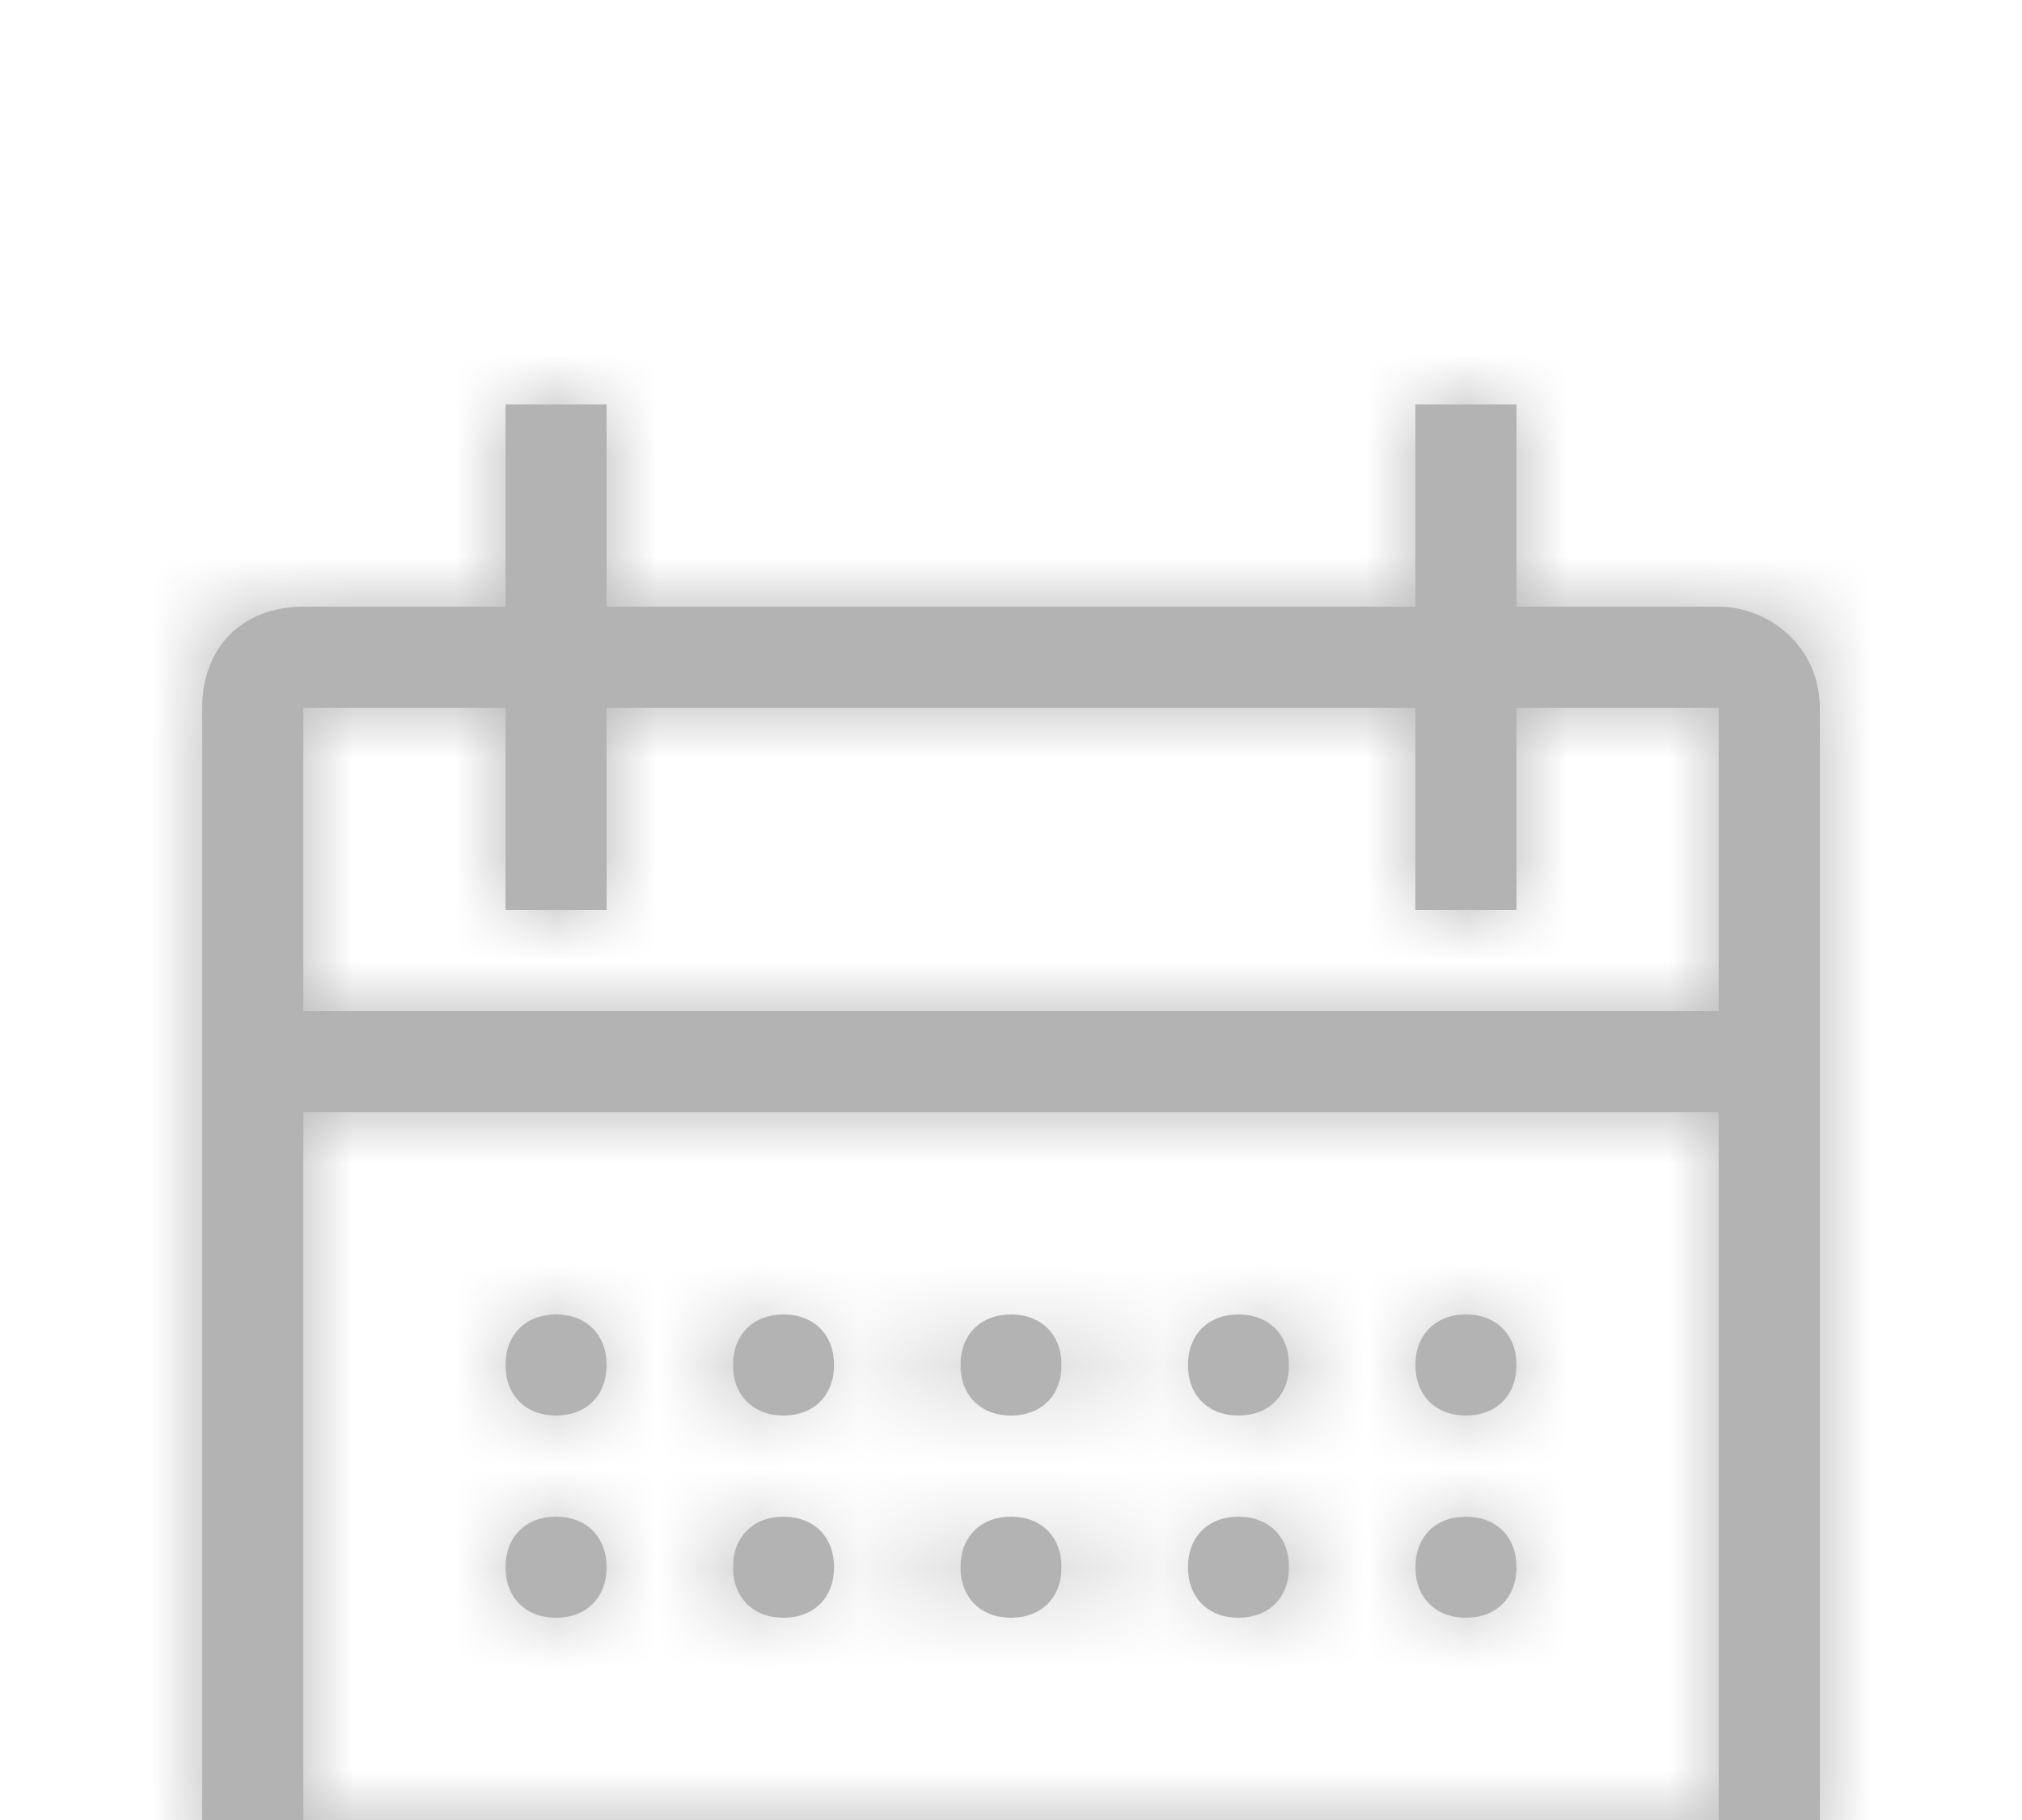 <svg width="20" height="18" viewBox="0 0 20 18" opacity="0.3" fill="none" xmlns="http://www.w3.org/2000/svg">
<g id="Vector" filter="url(#filter0_d_100201_452)">
<mask id="path-1-inside-1_100201_452" fill="white">
<path d="M7.75 10C8.05 10 8.25 9.8 8.25 9.5C8.25 9.2 8.05 9 7.75 9C7.45 9 7.25 9.2 7.25 9.5C7.25 9.8 7.45 10 7.75 10Z"/>
<path d="M17 2H15V0H14V2H6V0H5V2H3C2.4 2 2 2.4 2 3V14C2 14.5 2.4 15 3 15H17C17.5 15 18 14.5 18 14V3C18 2.4 17.5 2 17 2ZM17 14H3V7H17V14ZM3 6V3H5V5H6V3H14V5H15V3H17V6H3Z"/>
<path d="M10 10C10.3 10 10.5 9.8 10.5 9.5C10.5 9.2 10.3 9 10 9C9.7 9 9.5 9.2 9.5 9.5C9.5 9.8 9.7 10 10 10Z"/>
<path d="M12.25 10C12.55 10 12.75 9.8 12.75 9.5C12.75 9.2 12.55 9 12.25 9C11.95 9 11.75 9.2 11.75 9.5C11.75 9.8 11.95 10 12.25 10Z"/>
<path d="M7.75 11C7.45 11 7.25 11.2 7.25 11.5C7.25 11.8 7.45 12 7.75 12C8.05 12 8.25 11.8 8.25 11.5C8.25 11.2 8.05 11 7.75 11Z"/>
<path d="M5.5 10C5.8 10 6 9.8 6 9.5C6 9.2 5.8 9 5.5 9C5.2 9 5 9.2 5 9.5C5 9.8 5.2 10 5.5 10Z"/>
<path d="M5.5 11C5.2 11 5 11.2 5 11.5C5 11.8 5.2 12 5.5 12C5.8 12 6 11.8 6 11.5C6 11.2 5.8 11 5.5 11Z"/>
<path d="M10 11C9.7 11 9.5 11.2 9.5 11.5C9.5 11.8 9.7 12 10 12C10.3 12 10.5 11.8 10.5 11.5C10.5 11.2 10.3 11 10 11Z"/>
<path d="M12.25 11C11.95 11 11.75 11.2 11.75 11.5C11.75 11.8 11.95 12 12.25 12C12.55 12 12.75 11.8 12.75 11.5C12.75 11.2 12.55 11 12.25 11Z"/>
<path d="M14.5 10C14.8 10 15 9.8 15 9.5C15 9.2 14.8 9 14.5 9C14.2 9 14 9.2 14 9.5C14 9.8 14.2 10 14.5 10Z"/>
<path d="M14.5 11C14.2 11 14 11.2 14 11.5C14 11.8 14.2 12 14.5 12C14.8 12 15 11.8 15 11.5C15 11.2 14.8 11 14.5 11Z"/>
</mask>
<path d="M7.75 10C8.05 10 8.25 9.8 8.25 9.5C8.25 9.2 8.05 9 7.75 9C7.45 9 7.25 9.2 7.25 9.5C7.25 9.8 7.45 10 7.75 10Z" fill="black"/>
<path d="M17 2H15V0H14V2H6V0H5V2H3C2.4 2 2 2.4 2 3V14C2 14.5 2.4 15 3 15H17C17.5 15 18 14.5 18 14V3C18 2.4 17.5 2 17 2ZM17 14H3V7H17V14ZM3 6V3H5V5H6V3H14V5H15V3H17V6H3Z" fill="black"/>
<path d="M10 10C10.3 10 10.5 9.8 10.5 9.5C10.5 9.2 10.3 9 10 9C9.7 9 9.5 9.2 9.5 9.5C9.5 9.8 9.7 10 10 10Z" fill="black"/>
<path d="M12.25 10C12.55 10 12.75 9.8 12.75 9.5C12.75 9.2 12.55 9 12.25 9C11.95 9 11.75 9.2 11.75 9.5C11.75 9.8 11.95 10 12.25 10Z" fill="black"/>
<path d="M7.75 11C7.45 11 7.25 11.2 7.25 11.5C7.25 11.8 7.45 12 7.75 12C8.05 12 8.25 11.8 8.25 11.5C8.25 11.2 8.05 11 7.75 11Z" fill="black"/>
<path d="M5.5 10C5.8 10 6 9.8 6 9.5C6 9.2 5.8 9 5.5 9C5.2 9 5 9.2 5 9.5C5 9.8 5.2 10 5.5 10Z" fill="black"/>
<path d="M5.5 11C5.2 11 5 11.2 5 11.5C5 11.8 5.2 12 5.5 12C5.8 12 6 11.8 6 11.5C6 11.2 5.8 11 5.5 11Z" fill="black"/>
<path d="M10 11C9.7 11 9.5 11.2 9.5 11.5C9.5 11.8 9.7 12 10 12C10.3 12 10.5 11.8 10.5 11.5C10.5 11.2 10.3 11 10 11Z" fill="black"/>
<path d="M12.25 11C11.95 11 11.75 11.2 11.75 11.5C11.75 11.8 11.95 12 12.25 12C12.55 12 12.75 11.8 12.75 11.5C12.75 11.2 12.55 11 12.25 11Z" fill="black"/>
<path d="M14.5 10C14.8 10 15 9.8 15 9.5C15 9.2 14.8 9 14.5 9C14.2 9 14 9.2 14 9.5C14 9.8 14.2 10 14.5 10Z" fill="black"/>
<path d="M14.5 11C14.2 11 14 11.2 14 11.5C14 11.8 14.2 12 14.5 12C14.8 12 15 11.8 15 11.5C15 11.2 14.8 11 14.5 11Z" fill="black"/>
<path d="M15 2H14V3H15V2ZM15 0H16V-1H15V0ZM14 0V-1H13V0H14ZM14 2V3H15V2H14ZM6 2H5V3H6V2ZM6 0H7V-1H6V0ZM5 0V-1H4V0H5ZM5 2V3H6V2H5ZM17 14V15H18V14H17ZM3 14H2V15H3V14ZM3 7V6H2V7H3ZM17 7H18V6H17V7ZM3 6H2V7H3V6ZM3 3V2H2V3H3ZM5 3H6V2H5V3ZM5 5H4V6H5V5ZM6 5V6H7V5H6ZM6 3V2H5V3H6ZM14 3H15V2H14V3ZM14 5H13V6H14V5ZM15 5V6H16V5H15ZM15 3V2H14V3H15ZM17 3H18V2H17V3ZM17 6V7H18V6H17ZM7.75 11C8.127 11 8.519 10.87 8.82 10.57C9.12 10.269 9.25 9.877 9.25 9.5H7.25C7.25 9.423 7.28 9.281 7.405 9.155C7.531 9.03 7.673 9 7.75 9V11ZM9.25 9.5C9.25 9.123 9.12 8.731 8.82 8.43C8.519 8.13 8.127 8 7.75 8V10C7.673 10 7.531 9.97 7.405 9.845C7.28 9.719 7.25 9.577 7.25 9.5H9.25ZM7.75 8C7.373 8 6.981 8.13 6.68 8.43C6.38 8.731 6.25 9.123 6.25 9.5H8.25C8.25 9.577 8.22 9.719 8.095 9.845C7.969 9.97 7.827 10 7.75 10V8ZM6.25 9.5C6.25 9.877 6.38 10.269 6.68 10.57C6.981 10.87 7.373 11 7.75 11V9C7.827 9 7.969 9.03 8.095 9.155C8.22 9.281 8.25 9.423 8.25 9.5H6.25ZM17 1H15V3H17V1ZM16 2V0H14V2H16ZM15 -1H14V1H15V-1ZM13 0V2H15V0H13ZM14 1H6V3H14V1ZM7 2V0H5V2H7ZM6 -1H5V1H6V-1ZM4 0V2H6V0H4ZM5 1H3V3H5V1ZM3 1C2.473 1 1.956 1.18 1.568 1.568C1.18 1.956 1 2.473 1 3H3C3 2.961 3.006 2.947 3.005 2.95C3.005 2.951 3.003 2.955 2.999 2.962C2.995 2.968 2.989 2.975 2.982 2.982C2.975 2.989 2.968 2.995 2.962 2.999C2.955 3.003 2.951 3.005 2.95 3.005C2.947 3.006 2.961 3 3 3V1ZM1 14C1 14.986 1.784 16 3 16V14H1ZM3 16H17V14H3V16ZM17 16C17.575 16 18.067 15.723 18.395 15.395C18.723 15.067 19 14.575 19 14H17C17 13.979 17.003 13.964 17.005 13.955C17.007 13.946 17.009 13.943 17.008 13.944C17.007 13.946 17.005 13.951 17 13.958C16.995 13.965 16.988 13.973 16.98 13.98C16.973 13.988 16.965 13.995 16.958 14C16.951 14.005 16.946 14.007 16.944 14.008C16.943 14.009 16.946 14.007 16.955 14.005C16.964 14.003 16.979 14 17 14V16ZM19 3C19 1.784 17.986 1 17 1V3H19ZM17 13H3V15H17V13ZM4 14V7H2V14H4ZM3 8H17V6H3V8ZM16 7V14H18V7H16ZM4 6V3H2V6H4ZM3 4H5V2H3V4ZM4 3V5H6V3H4ZM5 6H6V4H5V6ZM7 5V3H5V5H7ZM6 4H14V2H6V4ZM13 3V5H15V3H13ZM14 6H15V4H14V6ZM16 5V3H14V5H16ZM15 4H17V2H15V4ZM16 3V6H18V3H16ZM17 5H3V7H17V5ZM10 11C10.377 11 10.769 10.87 11.07 10.57C11.37 10.269 11.5 9.877 11.5 9.5H9.5C9.5 9.423 9.53 9.281 9.655 9.155C9.781 9.03 9.923 9 10 9V11ZM11.5 9.5C11.5 9.123 11.37 8.731 11.07 8.43C10.769 8.13 10.377 8 10 8V10C9.923 10 9.781 9.97 9.655 9.845C9.53 9.719 9.5 9.577 9.5 9.5H11.5ZM10 8C9.623 8 9.231 8.13 8.93 8.43C8.63 8.731 8.5 9.123 8.5 9.5H10.5C10.5 9.577 10.47 9.719 10.345 9.845C10.219 9.97 10.077 10 10 10V8ZM8.5 9.5C8.5 9.877 8.63 10.269 8.93 10.57C9.231 10.87 9.623 11 10 11V9C10.077 9 10.219 9.03 10.345 9.155C10.47 9.281 10.5 9.423 10.5 9.5H8.5ZM12.25 11C12.627 11 13.019 10.87 13.32 10.57C13.62 10.269 13.75 9.877 13.75 9.5H11.75C11.75 9.423 11.78 9.281 11.905 9.155C12.031 9.03 12.173 9 12.25 9V11ZM13.75 9.5C13.75 9.123 13.62 8.731 13.32 8.43C13.019 8.13 12.627 8 12.25 8V10C12.173 10 12.031 9.97 11.905 9.845C11.78 9.719 11.75 9.577 11.75 9.5H13.75ZM12.25 8C11.873 8 11.481 8.13 11.18 8.43C10.88 8.731 10.75 9.123 10.75 9.5H12.75C12.75 9.577 12.72 9.719 12.595 9.845C12.469 9.97 12.327 10 12.25 10V8ZM10.75 9.5C10.75 9.877 10.88 10.269 11.18 10.57C11.481 10.87 11.873 11 12.25 11V9C12.327 9 12.469 9.03 12.595 9.155C12.72 9.281 12.75 9.423 12.75 9.5H10.75ZM7.75 10C7.373 10 6.981 10.13 6.68 10.43C6.38 10.731 6.25 11.123 6.25 11.5H8.25C8.25 11.577 8.22 11.719 8.095 11.845C7.969 11.97 7.827 12 7.75 12V10ZM6.25 11.5C6.25 11.877 6.38 12.269 6.68 12.57C6.981 12.87 7.373 13 7.75 13V11C7.827 11 7.969 11.03 8.095 11.155C8.22 11.281 8.25 11.423 8.25 11.5H6.25ZM7.75 13C8.127 13 8.519 12.87 8.82 12.57C9.12 12.269 9.25 11.877 9.25 11.5H7.25C7.25 11.423 7.28 11.281 7.405 11.155C7.531 11.03 7.673 11 7.75 11V13ZM9.25 11.5C9.25 11.123 9.12 10.731 8.82 10.43C8.519 10.13 8.127 10 7.75 10V12C7.673 12 7.531 11.97 7.405 11.845C7.28 11.719 7.25 11.577 7.25 11.5H9.25ZM5.5 11C5.877 11 6.269 10.87 6.57 10.57C6.87 10.269 7 9.877 7 9.5H5C5 9.423 5.03 9.281 5.155 9.155C5.281 9.03 5.423 9 5.5 9V11ZM7 9.5C7 9.123 6.87 8.731 6.57 8.43C6.269 8.13 5.877 8 5.5 8V10C5.423 10 5.281 9.97 5.155 9.845C5.03 9.719 5 9.577 5 9.5H7ZM5.5 8C5.123 8 4.731 8.13 4.43 8.43C4.13 8.731 4 9.123 4 9.5H6C6 9.577 5.97 9.719 5.845 9.845C5.719 9.97 5.577 10 5.5 10V8ZM4 9.5C4 9.877 4.13 10.269 4.43 10.57C4.731 10.87 5.123 11 5.5 11V9C5.577 9 5.719 9.03 5.845 9.155C5.97 9.281 6 9.423 6 9.5H4ZM5.5 10C5.123 10 4.731 10.13 4.43 10.43C4.13 10.731 4 11.123 4 11.5H6C6 11.577 5.97 11.719 5.845 11.845C5.719 11.97 5.577 12 5.5 12V10ZM4 11.5C4 11.877 4.13 12.269 4.43 12.57C4.731 12.87 5.123 13 5.5 13V11C5.577 11 5.719 11.03 5.845 11.155C5.97 11.281 6 11.423 6 11.5H4ZM5.5 13C5.877 13 6.269 12.87 6.57 12.57C6.87 12.269 7 11.877 7 11.5H5C5 11.423 5.03 11.281 5.155 11.155C5.281 11.03 5.423 11 5.5 11V13ZM7 11.5C7 11.123 6.87 10.731 6.57 10.43C6.269 10.13 5.877 10 5.5 10V12C5.423 12 5.281 11.97 5.155 11.845C5.03 11.719 5 11.577 5 11.5H7ZM10 10C9.623 10 9.231 10.13 8.93 10.43C8.63 10.731 8.5 11.123 8.5 11.5H10.5C10.5 11.577 10.47 11.719 10.345 11.845C10.219 11.97 10.077 12 10 12V10ZM8.5 11.5C8.5 11.877 8.63 12.269 8.93 12.57C9.231 12.87 9.623 13 10 13V11C10.077 11 10.219 11.03 10.345 11.155C10.47 11.281 10.5 11.423 10.5 11.5H8.5ZM10 13C10.377 13 10.769 12.87 11.07 12.57C11.37 12.269 11.5 11.877 11.5 11.5H9.5C9.5 11.423 9.53 11.281 9.655 11.155C9.781 11.03 9.923 11 10 11V13ZM11.5 11.5C11.5 11.123 11.37 10.731 11.07 10.43C10.769 10.13 10.377 10 10 10V12C9.923 12 9.781 11.97 9.655 11.845C9.53 11.719 9.5 11.577 9.5 11.5H11.5ZM12.25 10C11.873 10 11.481 10.13 11.18 10.43C10.88 10.731 10.75 11.123 10.75 11.5H12.75C12.75 11.577 12.72 11.719 12.595 11.845C12.469 11.97 12.327 12 12.25 12V10ZM10.75 11.5C10.75 11.877 10.88 12.269 11.18 12.57C11.481 12.87 11.873 13 12.25 13V11C12.327 11 12.469 11.03 12.595 11.155C12.72 11.281 12.75 11.423 12.75 11.5H10.75ZM12.25 13C12.627 13 13.019 12.87 13.32 12.57C13.62 12.269 13.75 11.877 13.75 11.5H11.75C11.75 11.423 11.78 11.281 11.905 11.155C12.031 11.03 12.173 11 12.25 11V13ZM13.75 11.5C13.75 11.123 13.62 10.731 13.32 10.43C13.019 10.13 12.627 10 12.25 10V12C12.173 12 12.031 11.97 11.905 11.845C11.78 11.719 11.75 11.577 11.75 11.5H13.75ZM14.5 11C14.877 11 15.269 10.87 15.57 10.57C15.87 10.269 16 9.877 16 9.5H14C14 9.423 14.03 9.281 14.155 9.155C14.281 9.03 14.423 9 14.5 9V11ZM16 9.5C16 9.123 15.87 8.731 15.57 8.43C15.269 8.13 14.877 8 14.5 8V10C14.423 10 14.281 9.97 14.155 9.845C14.03 9.719 14 9.577 14 9.5H16ZM14.5 8C14.123 8 13.731 8.13 13.43 8.43C13.13 8.731 13 9.123 13 9.5H15C15 9.577 14.97 9.719 14.845 9.845C14.719 9.97 14.577 10 14.5 10V8ZM13 9.5C13 9.877 13.13 10.269 13.43 10.57C13.731 10.87 14.123 11 14.5 11V9C14.577 9 14.719 9.03 14.845 9.155C14.97 9.281 15 9.423 15 9.5H13ZM14.5 10C14.123 10 13.731 10.13 13.43 10.43C13.13 10.731 13 11.123 13 11.5H15C15 11.577 14.97 11.719 14.845 11.845C14.719 11.97 14.577 12 14.5 12V10ZM13 11.5C13 11.877 13.13 12.269 13.43 12.57C13.731 12.87 14.123 13 14.5 13V11C14.577 11 14.719 11.03 14.845 11.155C14.97 11.281 15 11.423 15 11.5H13ZM14.5 13C14.877 13 15.269 12.87 15.57 12.57C15.87 12.269 16 11.877 16 11.5H14C14 11.423 14.03 11.281 14.155 11.155C14.281 11.03 14.423 11 14.5 11V13ZM16 11.5C16 11.123 15.87 10.731 15.57 10.43C15.269 10.13 14.877 10 14.5 10V12C14.423 12 14.281 11.97 14.155 11.845C14.03 11.719 14 11.577 14 11.5H16ZM1 3V14H3V3H1ZM19 14V3H17V14H19Z" fill="black" mask="url(#path-1-inside-1_100201_452)"/>
</g>
<defs>
<filter id="filter0_d_100201_452" x="-2" y="0" width="24" height="23" filterUnits="userSpaceOnUse" color-interpolation-filters="sRGB">
<feFlood flood-opacity="0" result="BackgroundImageFix"/>
<feColorMatrix in="SourceAlpha" type="matrix" values="0 0 0 0 0 0 0 0 0 0 0 0 0 0 0 0 0 0 127 0" result="hardAlpha"/>
<feOffset dy="4"/>
<feGaussianBlur stdDeviation="2"/>
<feComposite in2="hardAlpha" operator="out"/>
<feColorMatrix type="matrix" values="0 0 0 0 0 0 0 0 0 0 0 0 0 0 0 0 0 0 0.25 0"/>
<feBlend mode="normal" in2="BackgroundImageFix" result="effect1_dropShadow_100201_452"/>
<feBlend mode="normal" in="SourceGraphic" in2="effect1_dropShadow_100201_452" result="shape"/>
</filter>
</defs>
</svg>

